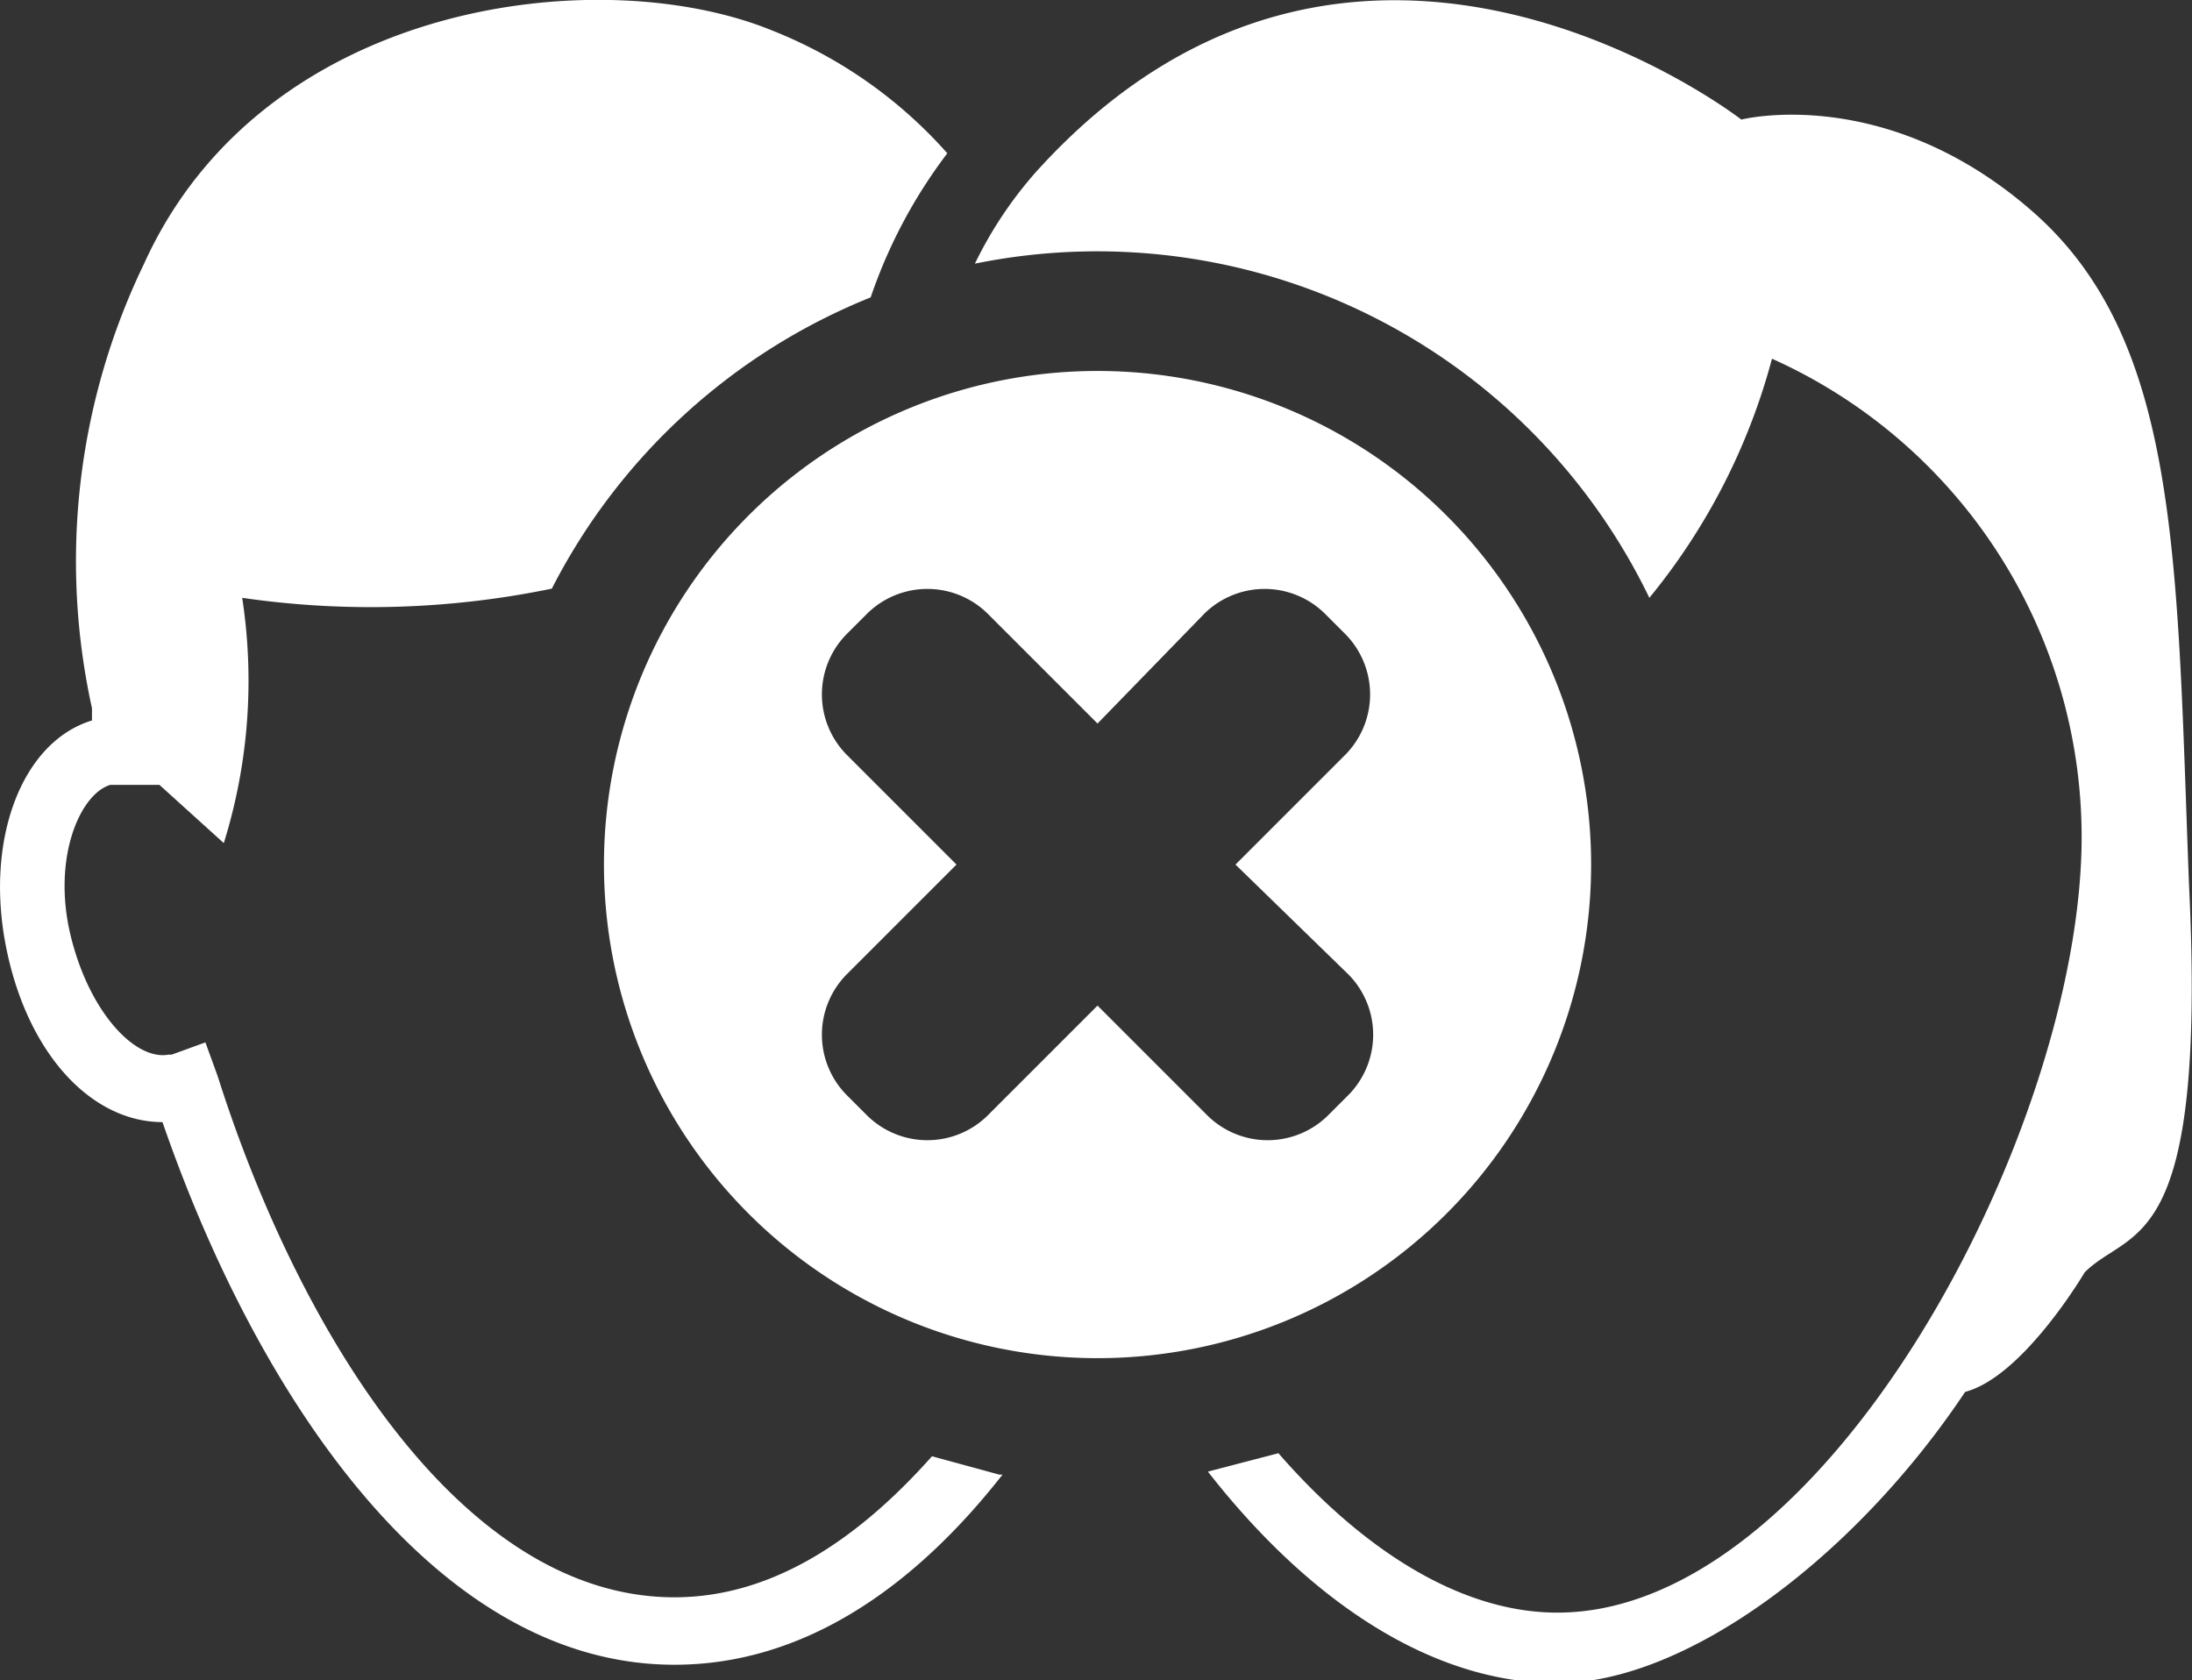 <svg xmlns="http://www.w3.org/2000/svg" viewBox="0 0 71.5 54.8"><rect x="0" y="0" width="71.5" height="54.8" fill="#333333" stroke="none"/><title>icon_staff_fire</title><g id="Layer_2" data-name="Layer 2"><g id="icons"><path d="M71.4,28.8c-.4-10.6-.3-17.7-5.1-21.9s-9.5-3-9.5-3-12.6-9.8-23,1.7a13.2,13.2,0,0,0-2,3,20,20,0,0,1,22,10.9,20.7,20.7,0,0,0,4-7.8A17.1,17.1,0,0,1,67.9,27.3c0,9.5-8.3,25.3-17.1,25.3-3.2,0-6.4-2.1-9.1-5.2l-2.3.6c3.2,4.1,7.2,6.9,11.4,6.9s9.7-4.1,13.3-9.5c1.9-.5,3.9-3.9,3.9-3.9C69.5,40,72,41,71.4,28.8Z" fill="#fff"/><path d="M30.4,47.5c-2.4,2.7-5.2,4.6-8.4,4.6-7,0-12.3-8.8-14.9-17L6.7,34l-1.1.4H5.5c-1.1.2-2.6-1.4-3.2-3.9s.3-4.6,1.3-4.9H5.2l2.1,1.9a17.8,17.8,0,0,0,.6-8A29.2,29.2,0,0,0,18,19.2,20.1,20.1,0,0,1,28.4,9.7a16.6,16.6,0,0,1,2.5-4.7A15,15,0,0,0,25.2,1C19.6-1.3,8.6,0,4.7,8.6A22.3,22.3,0,0,0,3,23.1v.4C.7,24.2-.5,27.4.2,30.9S3,36.6,5.3,36.6c3,8.7,8.8,17.7,16.7,17.7,4.2,0,7.8-2.5,10.7-6.2h-.1Z" fill="#fff"/><path d="M35.8,12.1A16.1,16.1,0,1,0,51.9,28.3,16.1,16.1,0,0,0,35.8,12.1ZM44,31.8a2.8,2.8,0,0,1,0,3.9l-.7.7a2.8,2.8,0,0,1-3.9,0l-3.6-3.6-3.6,3.6a2.8,2.8,0,0,1-3.9,0l-.7-.7a2.8,2.8,0,0,1,0-3.9l3.6-3.6-3.6-3.6a2.8,2.8,0,0,1,0-3.9l.7-.7a2.8,2.8,0,0,1,3.9,0l3.6,3.6L39.3,20a2.8,2.8,0,0,1,3.9,0l.7.7a2.8,2.8,0,0,1,0,3.9l-3.6,3.6Z" fill="#fff"/></g></g></svg>